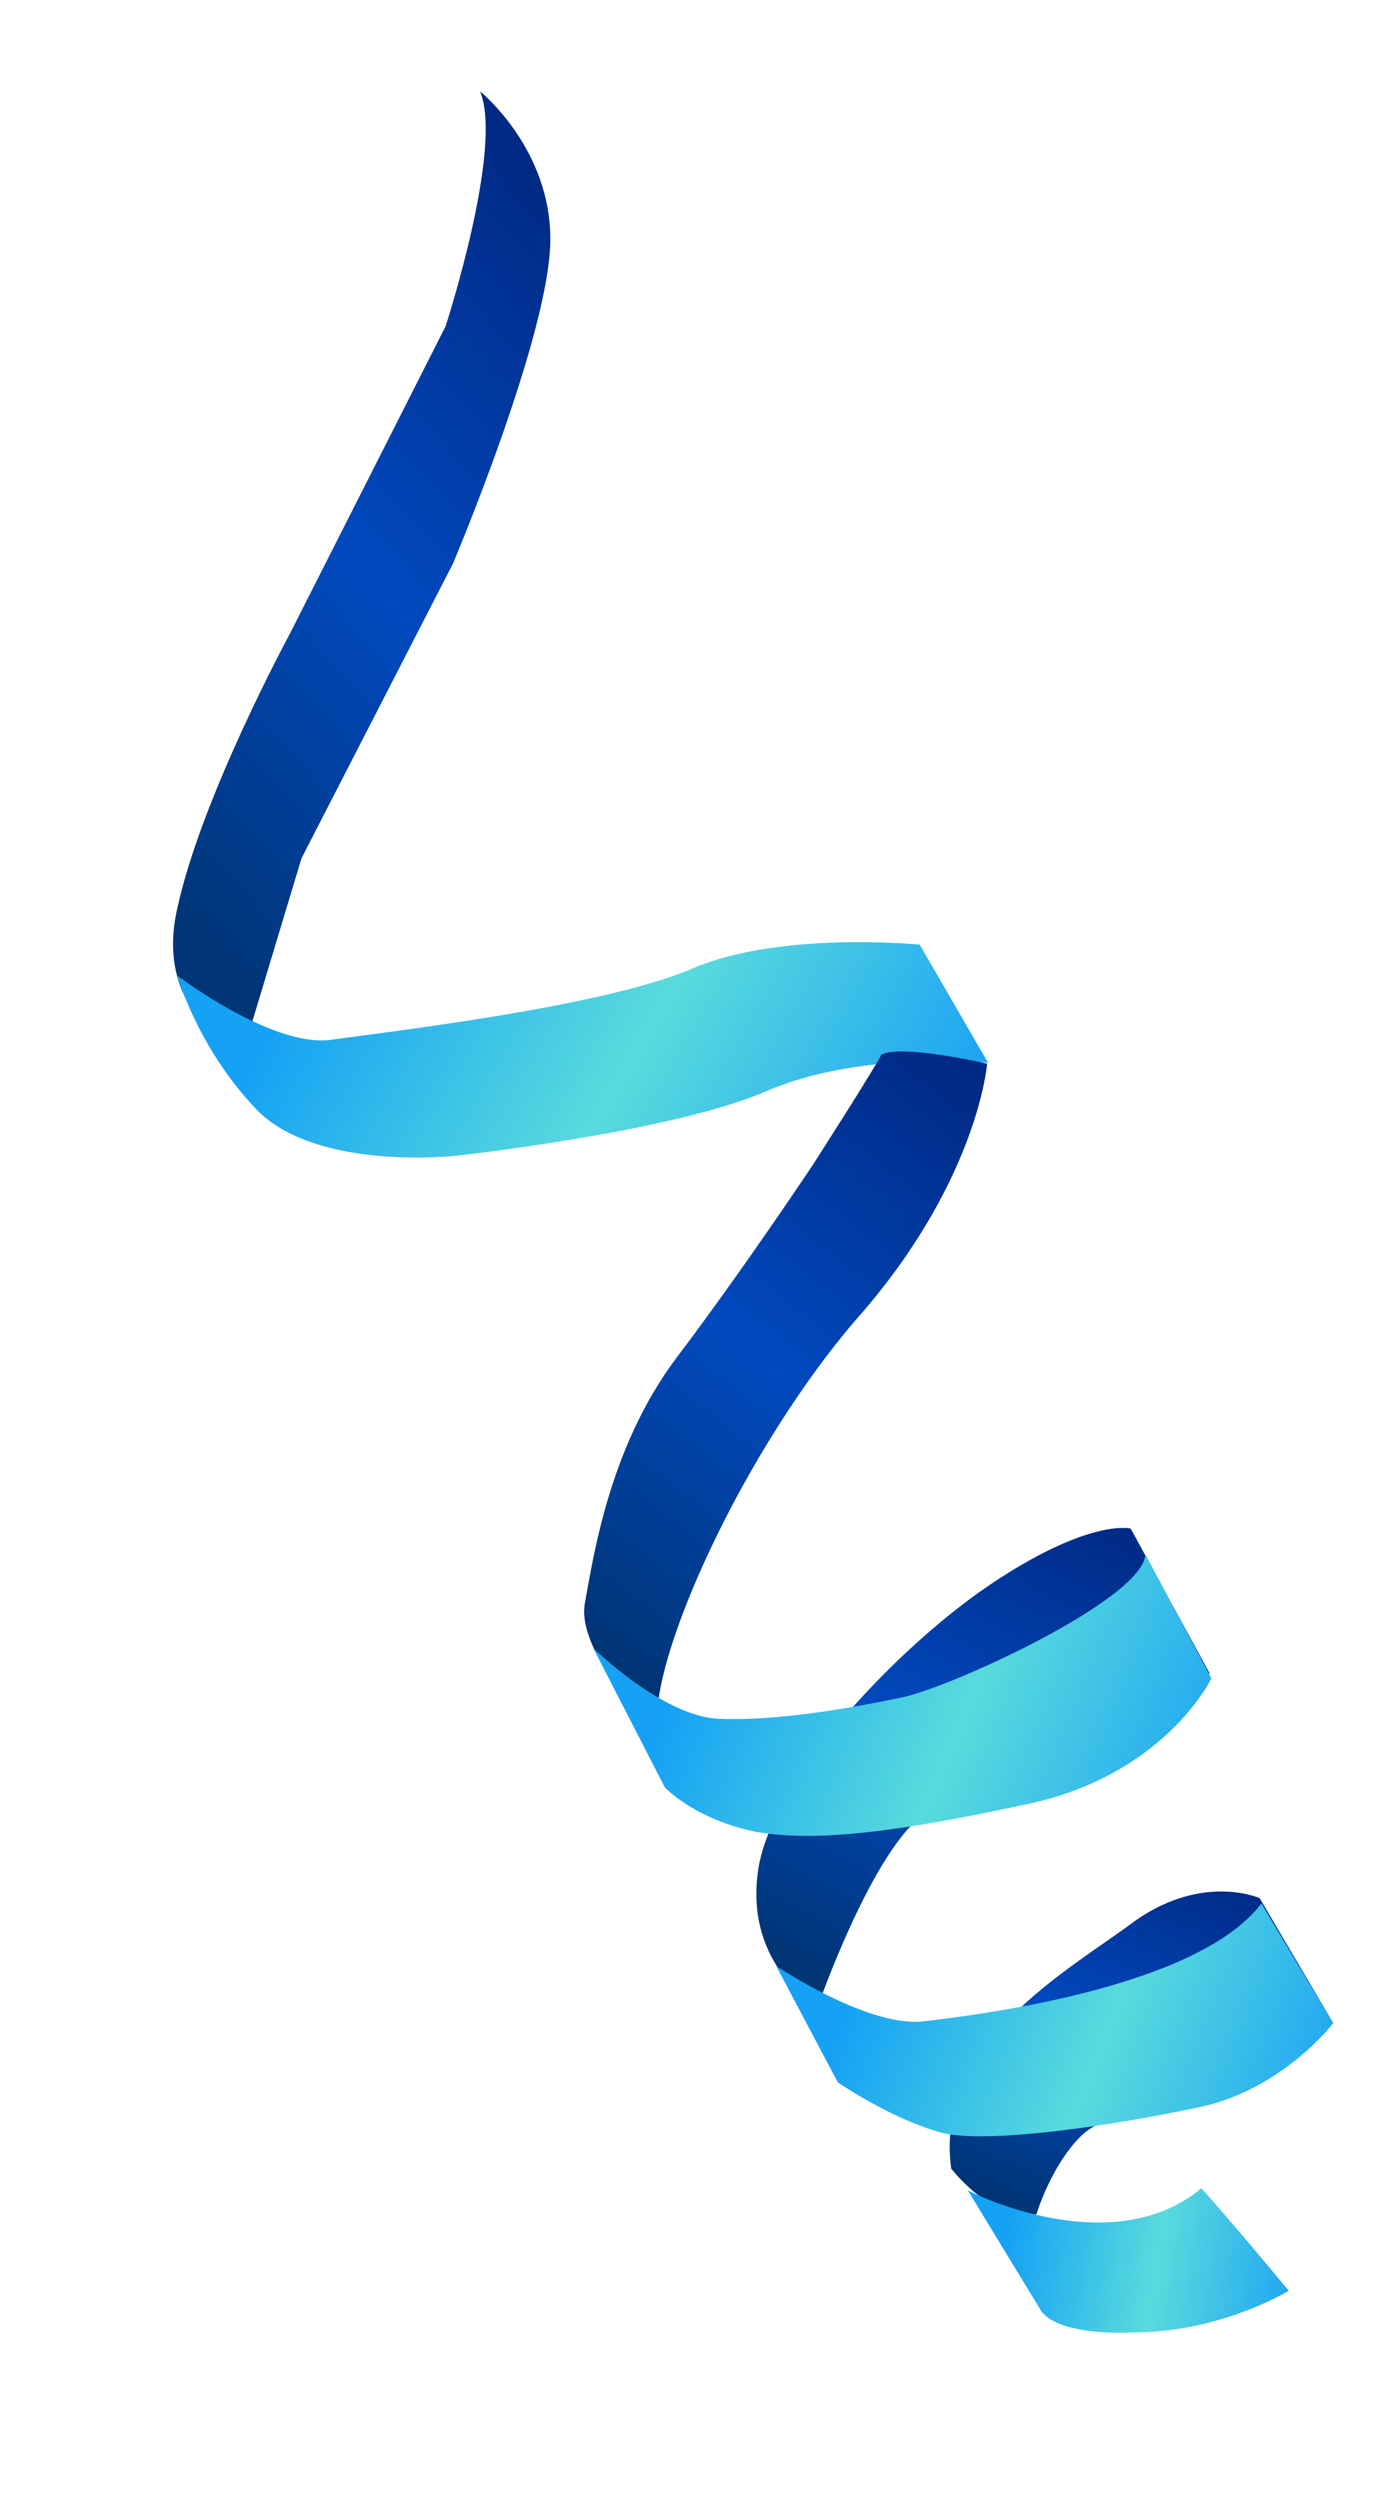 <svg width="40" height="72" viewBox="0 0 40 72" fill="none" xmlns="http://www.w3.org/2000/svg">
<path fill-rule="evenodd" clip-rule="evenodd" d="M13.833 2.629C13.833 2.629 15.902 4.292 15.859 6.963C15.812 9.717 13.054 16.23 13.054 16.23L8.69 24.716L6.993 30.342C6.993 30.342 4.379 29.227 5.119 26.121C5.818 22.928 8.345 18.268 8.345 18.268L12.839 9.402C12.839 9.402 14.519 4.256 13.833 2.629Z" fill="url(#paint0_linear_0_996)"/>
<path fill-rule="evenodd" clip-rule="evenodd" d="M5.111 28.099C5.111 28.099 7.777 30.127 9.479 29.954C11.124 29.721 17.41 29 19.966 27.888C22.496 26.807 26.505 27.206 26.505 27.206L28.475 30.609C28.475 30.609 24.749 30.23 21.992 31.466C19.228 32.621 13.161 33.284 13.161 33.284C13.161 33.284 9.145 33.744 7.404 31.966C5.687 30.177 5.111 28.099 5.111 28.099Z" fill="url(#paint1_linear_0_996)"/>
<path fill-rule="evenodd" clip-rule="evenodd" d="M28.447 30.635C28.447 30.635 28.198 33.895 24.878 37.767C21.491 41.574 18.537 48.026 18.968 50.003C18.968 50.003 16.635 47.669 16.848 46.214C17.103 44.821 17.555 41.696 19.485 39.118C21.434 36.544 23.434 33.534 23.434 33.534C23.434 33.534 25.206 30.774 25.401 30.371C26.007 30.067 28.447 30.635 28.447 30.635Z" fill="url(#paint2_linear_0_996)"/>
<path fill-rule="evenodd" clip-rule="evenodd" d="M32.584 44.022C32.584 44.022 31.447 43.726 28.713 45.518C25.982 47.296 22.146 51.297 21.835 53.958C21.494 56.624 23.556 57.818 23.556 57.818C23.556 57.818 25.162 53.187 26.7 52.197C28.19 51.115 34.86 48.191 34.86 48.191L32.584 44.022Z" fill="url(#paint3_linear_0_996)"/>
<path fill-rule="evenodd" clip-rule="evenodd" d="M17.094 47.461C17.094 47.461 19.105 49.445 20.733 49.502C22.35 49.572 24.516 49.197 25.996 48.885C27.457 48.576 32.936 46.053 33.008 44.769L34.912 48.336C34.912 48.336 33.589 51.087 29.681 51.941C25.79 52.786 23.514 53.047 21.815 52.762C20.028 52.41 19.159 51.476 19.159 51.476L17.094 47.461Z" fill="url(#paint4_linear_0_996)"/>
<path fill-rule="evenodd" clip-rule="evenodd" d="M36.301 54.667C36.301 54.667 34.689 53.941 32.724 55.311C30.819 56.74 26.911 58.821 27.413 62.458C28.721 64.051 29.87 63.766 29.87 63.766C29.87 63.766 30.288 62.358 31.176 61.495C32.075 60.625 38.42 58.267 38.42 58.267L36.301 54.667Z" fill="url(#paint5_linear_0_996)"/>
<path fill-rule="evenodd" clip-rule="evenodd" d="M22.368 56.619C22.368 56.619 24.93 58.347 26.544 58.222C28.111 58.041 34.489 57.272 36.352 54.82C37.082 56.046 38.419 58.27 38.419 58.27C38.419 58.27 36.971 60.165 34.595 60.68C32.23 61.186 28.648 61.735 27.227 61.445C25.761 61.08 24.145 59.973 24.145 59.973L22.368 56.619Z" fill="url(#paint6_linear_0_996)"/>
<path fill-rule="evenodd" clip-rule="evenodd" d="M27.891 63.084C27.891 63.084 31.975 65.206 34.622 63.023C35.368 63.838 37.14 65.973 37.14 65.973C37.14 65.973 35.2 67.161 32.722 67.172C30.26 67.275 29.979 66.511 29.979 66.511L27.891 63.084Z" fill="url(#paint7_linear_0_996)"/>
<defs>
<linearGradient id="paint0_linear_0_996" x1="0.044" y1="20.959" x2="16.71" y2="5.812" gradientUnits="userSpaceOnUse">
<stop stop-color="#003576"/>
<stop offset="0.477" stop-color="#0149BF"/>
<stop offset="1" stop-color="#002983"/>
</linearGradient>
<linearGradient id="paint1_linear_0_996" x1="8.143" y1="29.269" x2="24.017" y2="38.445" gradientUnits="userSpaceOnUse">
<stop stop-color="#15A2F4"/>
<stop offset="0.508" stop-color="#59DBDC"/>
<stop offset="1" stop-color="#1CA3F4"/>
</linearGradient>
<linearGradient id="paint2_linear_0_996" x1="12.59" y1="43.714" x2="24.743" y2="28.291" gradientUnits="userSpaceOnUse">
<stop stop-color="#003576"/>
<stop offset="0.477" stop-color="#0149BF"/>
<stop offset="1" stop-color="#002983"/>
</linearGradient>
<linearGradient id="paint3_linear_0_996" x1="17.919" y1="53.891" x2="25.009" y2="39.952" gradientUnits="userSpaceOnUse">
<stop stop-color="#003576"/>
<stop offset="0.477" stop-color="#0149BF"/>
<stop offset="1" stop-color="#002983"/>
</linearGradient>
<linearGradient id="paint4_linear_0_996" x1="19.499" y1="48.75" x2="33.801" y2="54.758" gradientUnits="userSpaceOnUse">
<stop stop-color="#15A2F4"/>
<stop offset="0.508" stop-color="#59DBDC"/>
<stop offset="1" stop-color="#1CA3F4"/>
</linearGradient>
<linearGradient id="paint5_linear_0_996" x1="24.178" y1="61.404" x2="28.427" y2="50.874" gradientUnits="userSpaceOnUse">
<stop stop-color="#003576"/>
<stop offset="0.477" stop-color="#0149BF"/>
<stop offset="1" stop-color="#002983"/>
</linearGradient>
<linearGradient id="paint6_linear_0_996" x1="24.518" y1="57.796" x2="37.594" y2="62.93" gradientUnits="userSpaceOnUse">
<stop stop-color="#15A2F4"/>
<stop offset="0.508" stop-color="#59DBDC"/>
<stop offset="1" stop-color="#1CA3F4"/>
</linearGradient>
<linearGradient id="paint7_linear_0_996" x1="29.101" y1="63.834" x2="37.647" y2="65.145" gradientUnits="userSpaceOnUse">
<stop stop-color="#15A2F4"/>
<stop offset="0.508" stop-color="#59DBDC"/>
<stop offset="1" stop-color="#1CA3F4"/>
</linearGradient>
</defs>
</svg>
